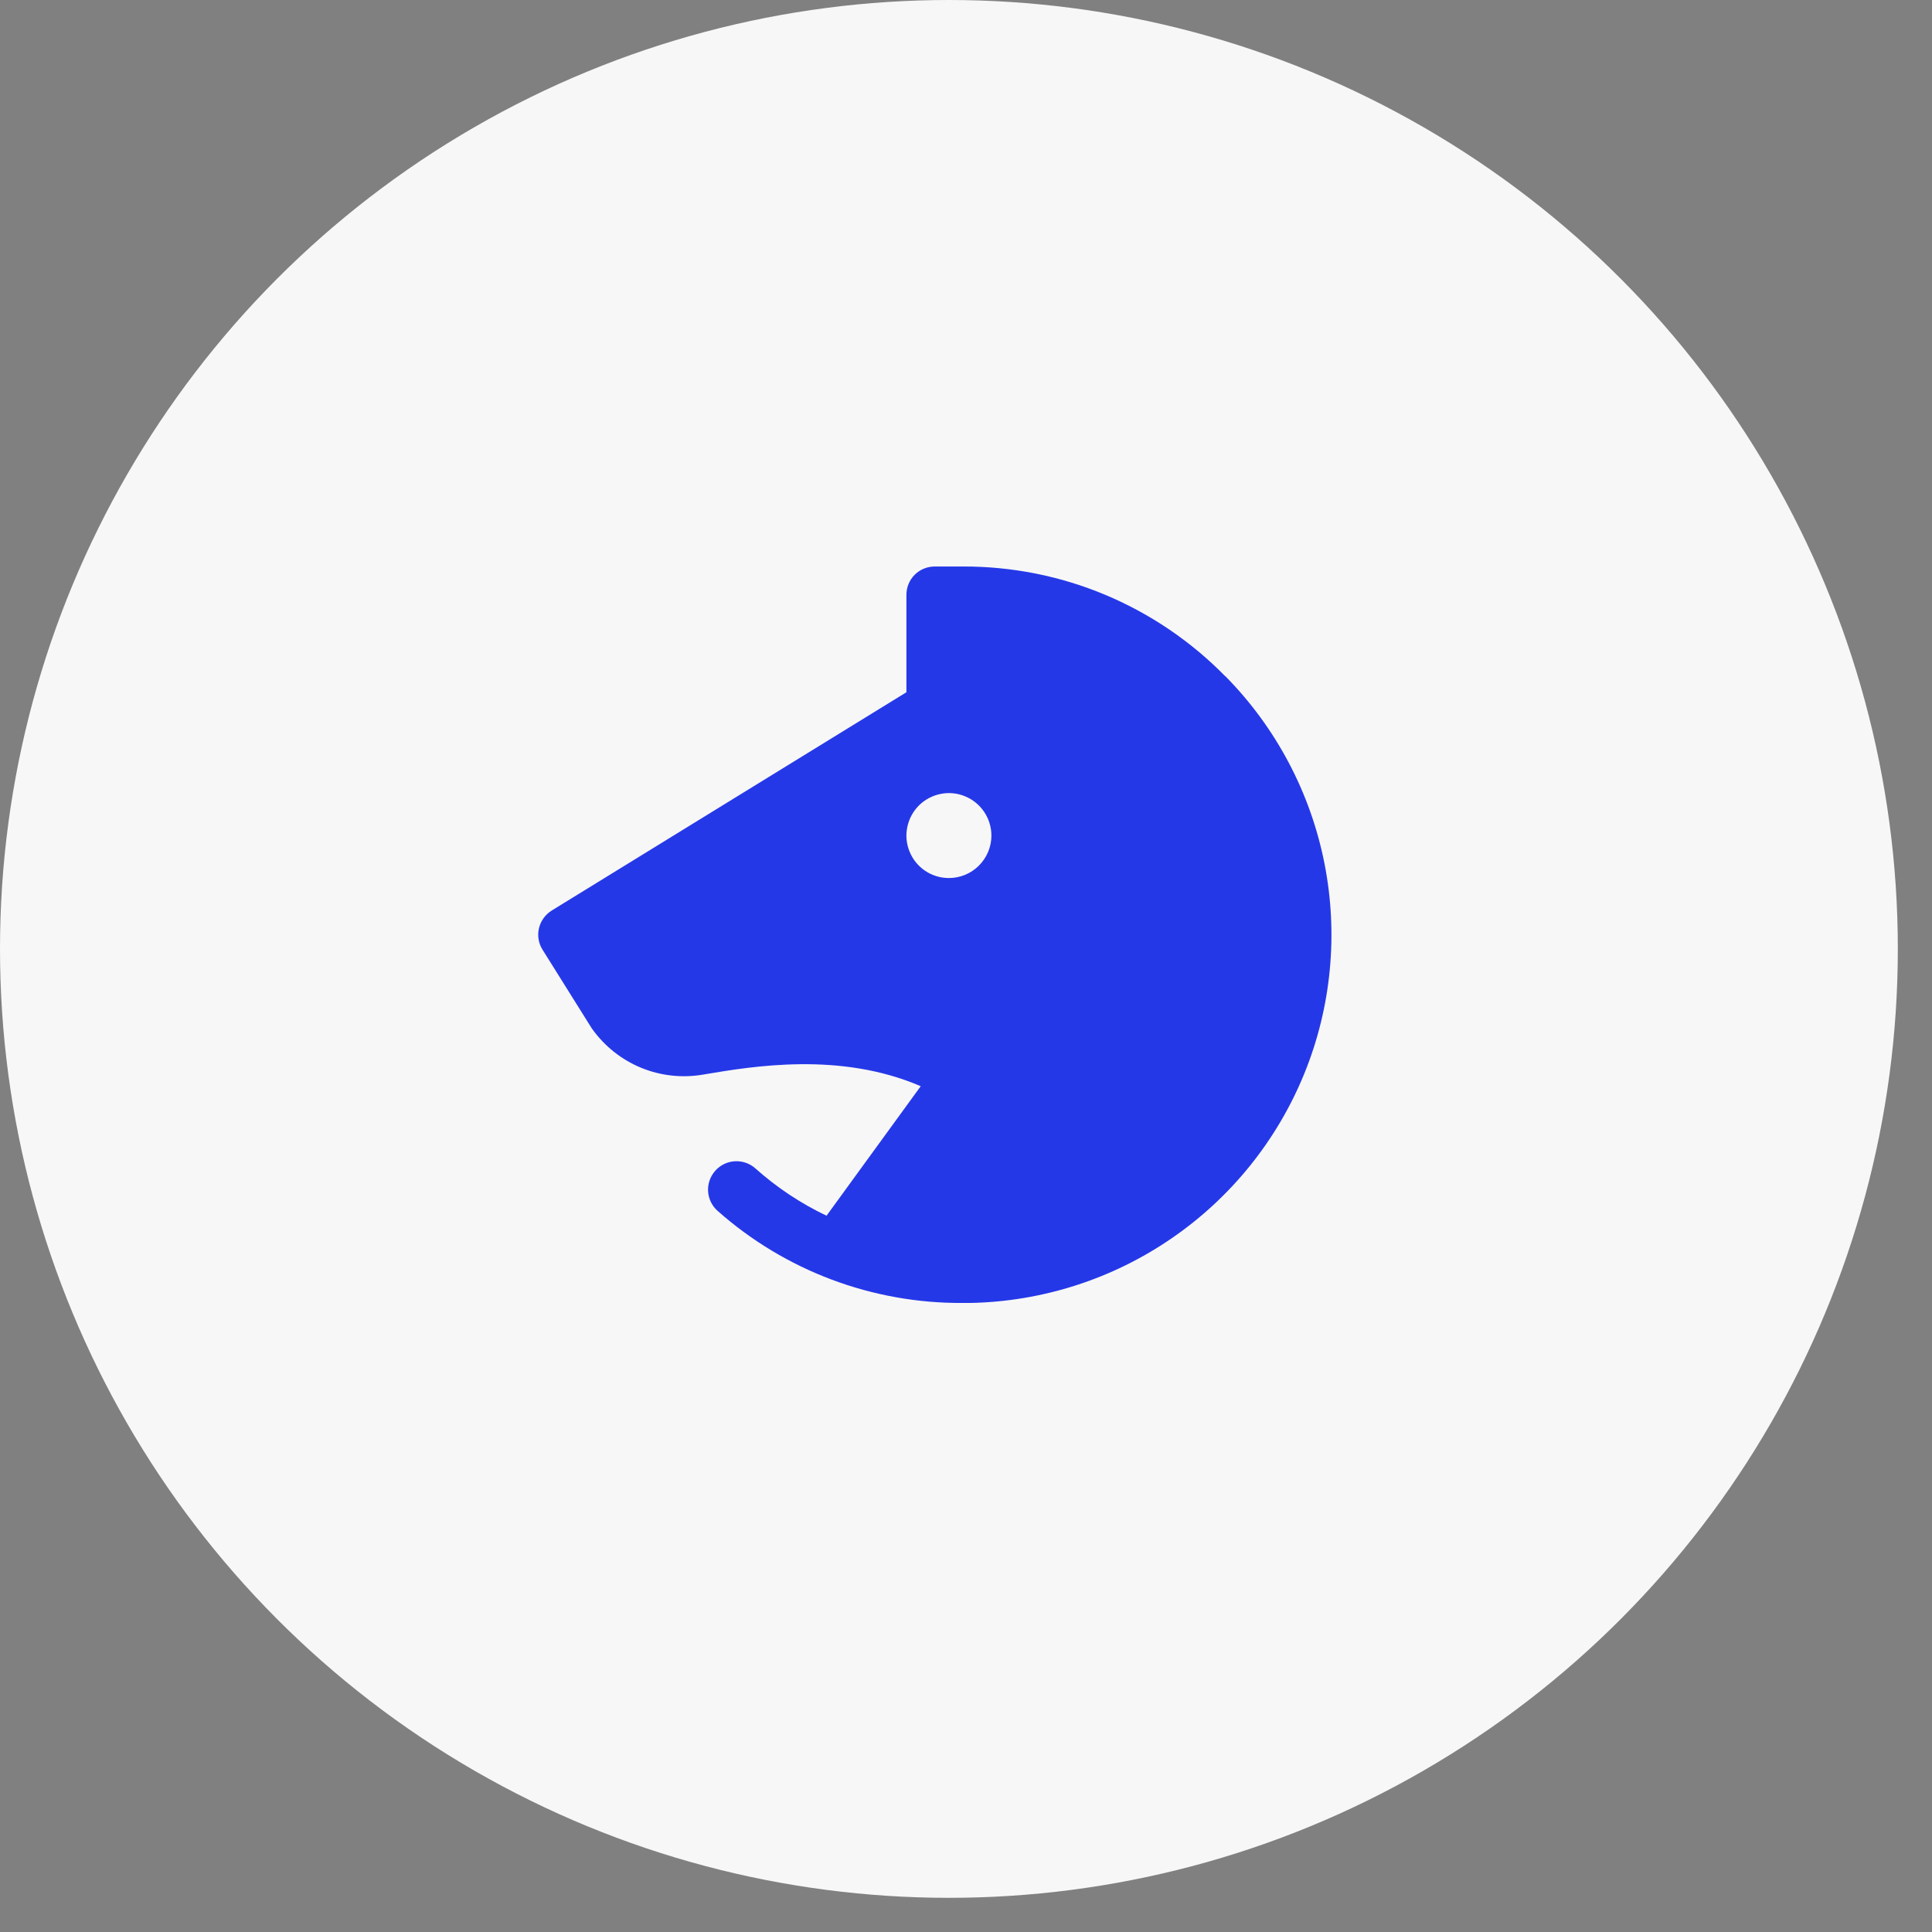 <svg width="32" height="32" viewBox="0 0 32 32" fill="none" xmlns="http://www.w3.org/2000/svg">
<rect x="0" y="0" width="32" height="32" fill="#808080" stroke="none"/>
<circle cx="15.717" cy="15.717" r="15.717" fill="#F7F7F7"/>
<g clip-path="url(#clip0_87_2223)">
<path d="M20.294 11.201C19.728 10.623 19.052 10.165 18.306 9.852C17.561 9.54 16.76 9.381 15.951 9.383H15.482C15.358 9.383 15.238 9.432 15.15 9.52C15.062 9.608 15.013 9.728 15.013 9.852V11.466L9.137 15.082C9.085 15.115 9.039 15.157 9.003 15.208C8.967 15.258 8.941 15.315 8.927 15.375C8.913 15.435 8.91 15.498 8.921 15.559C8.931 15.62 8.953 15.678 8.986 15.73L9.794 17.021L9.811 17.046C10.016 17.331 10.297 17.554 10.622 17.687C10.947 17.82 11.303 17.858 11.649 17.798C12.466 17.66 13.914 17.415 15.25 17.991L13.69 20.136C13.262 19.932 12.865 19.668 12.511 19.352C12.418 19.269 12.295 19.227 12.171 19.234C12.046 19.241 11.93 19.298 11.847 19.391C11.764 19.485 11.721 19.607 11.728 19.732C11.736 19.857 11.792 19.973 11.886 20.056C13.005 21.048 14.451 21.591 15.947 21.581H16.075C17.267 21.557 18.426 21.185 19.408 20.509C20.391 19.834 21.154 18.886 21.604 17.781C22.053 16.677 22.168 15.465 21.936 14.295C21.704 13.126 21.134 12.05 20.297 11.201H20.294ZM15.717 14.543C15.578 14.543 15.441 14.502 15.326 14.425C15.21 14.348 15.12 14.238 15.067 14.109C15.013 13.98 14.999 13.839 15.027 13.703C15.054 13.566 15.121 13.441 15.219 13.342C15.318 13.244 15.443 13.177 15.579 13.15C15.716 13.122 15.857 13.136 15.986 13.19C16.115 13.243 16.224 13.333 16.302 13.449C16.379 13.565 16.421 13.701 16.421 13.84C16.421 14.026 16.346 14.205 16.214 14.337C16.082 14.469 15.903 14.543 15.717 14.543Z" fill="#2538E8"/>
</g>
<defs>
<clipPath id="clip0_87_2223">
<rect width="15.013" height="15.013" fill="white" transform="translate(8.445 7.976)"/>
</clipPath>
</defs>
</svg>
